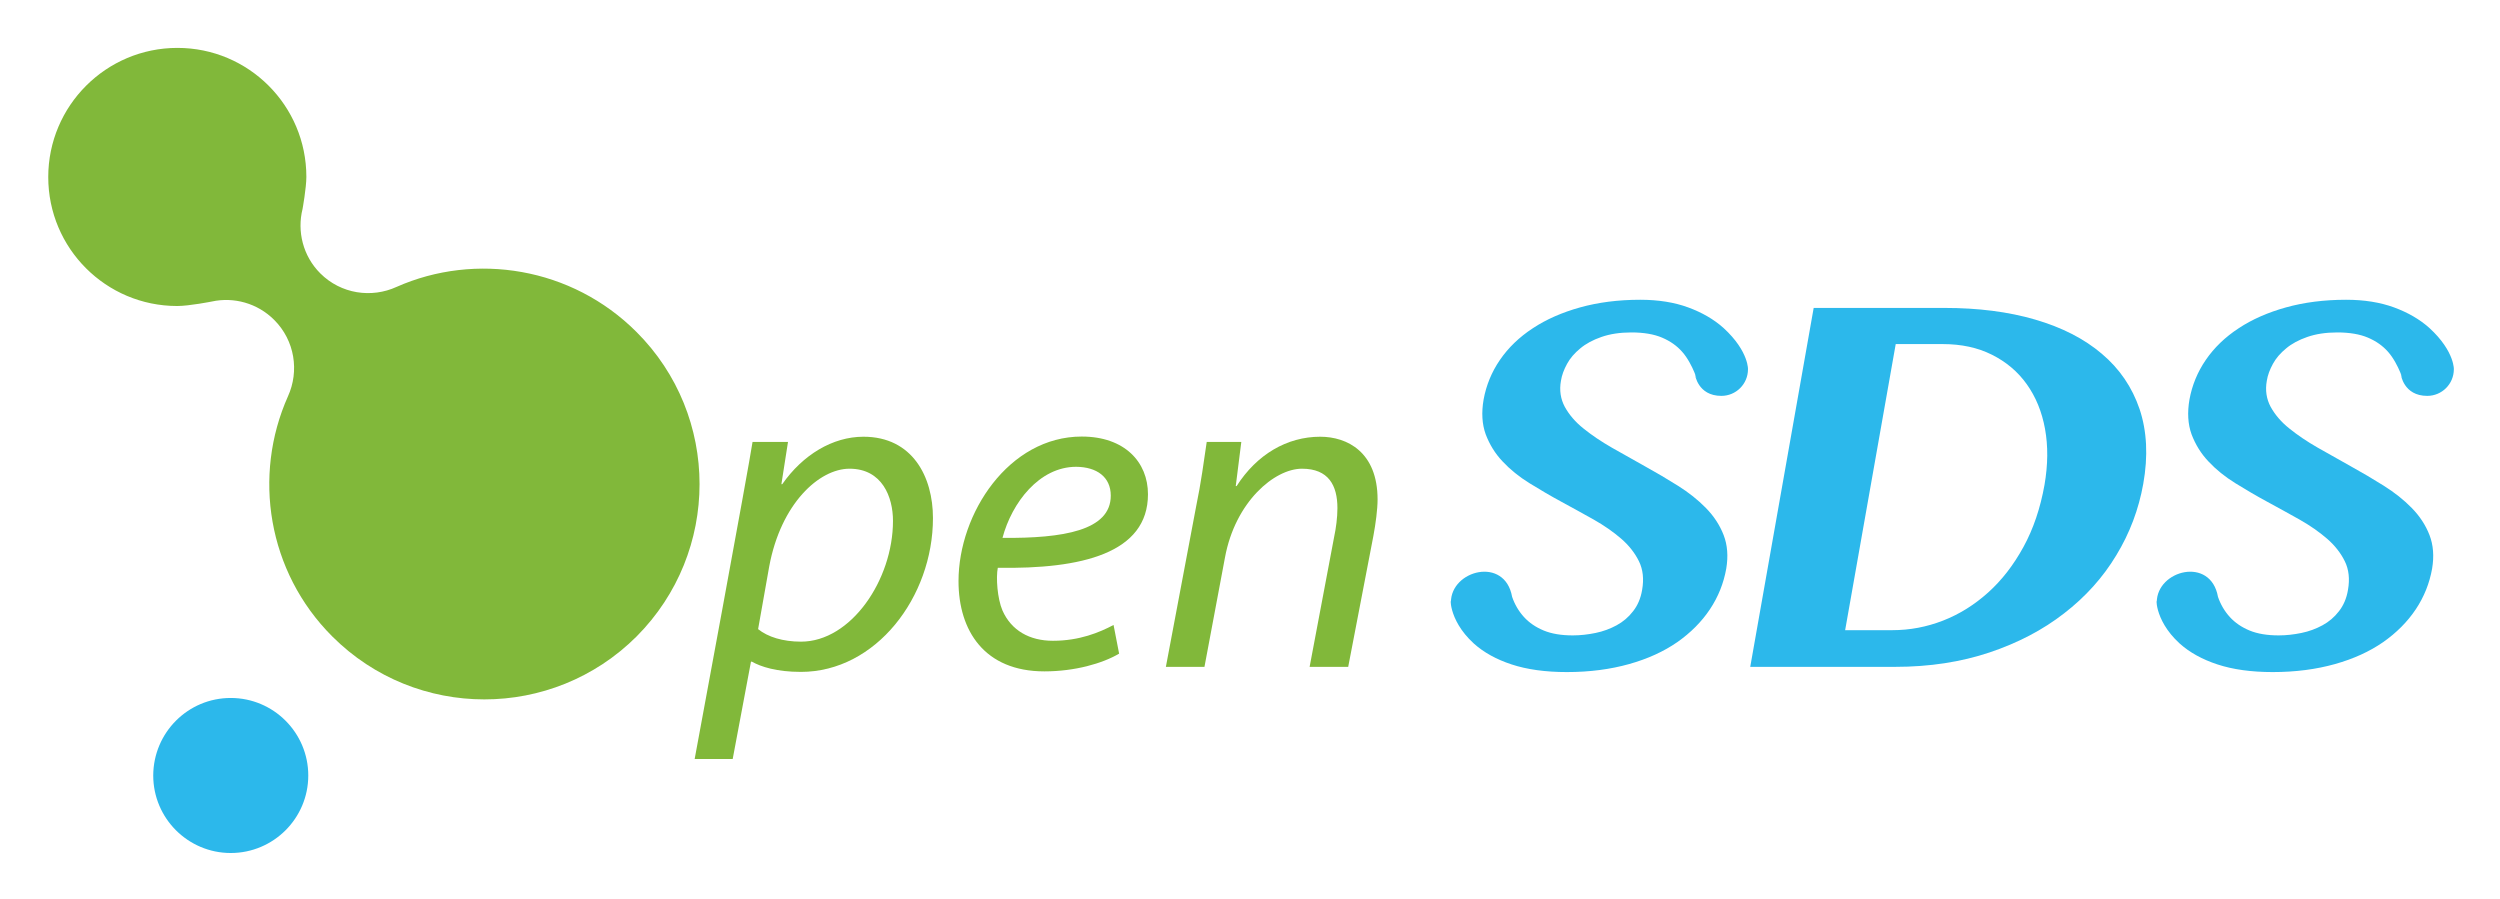 <svg xmlns="http://www.w3.org/2000/svg" role="img" viewBox="-12.66 1.34 1438.32 517.32"><style>svg {enable-background:new 0 0 1412 520}</style><style>.st75{fill-rule:evenodd;clip-rule:evenodd;fill:#2cb8eb}.st77{fill:#81b83a}</style><g id="XMLID_41_"><path id="XMLID_70_" d="M993 213.8c0 8.5-6.9 15.3-15.3 15.3-13.7 0-15.2-12.4-15.2-12.4 2.4 6.8-1-5.9-7.4-13-3-3.4-6.8-6.1-11.5-8.1s-10.6-3-17.7-3c-6.6 0-12.3.9-17.2 2.6-4.9 1.7-9 3.9-12.2 6.6-3.3 2.7-5.8 5.6-7.6 8.9-1.8 3.3-3 6.5-3.5 9.7-1 5.5-.2 10.5 2.2 15 2.5 4.5 6 8.7 10.8 12.5 4.7 3.8 10.2 7.5 16.3 11 6.2 3.5 12.5 7.1 19 10.7 6.5 3.6 12.8 7.3 19 11.2 6.2 3.9 11.5 8.1 16.1 12.8 4.6 4.7 8 9.9 10.2 15.6 2.2 5.7 2.7 12.1 1.5 19.3-1.5 8.4-4.6 16.2-9.4 23.4-4.8 7.2-11.1 13.5-18.8 18.9-7.8 5.4-17 9.6-27.7 12.6S902 388 888.8 388c-12.4 0-23-1.5-31.8-4.4-8.8-2.9-16-6.9-21.7-12-15.7-14.3-13.2-28.7-13.2-23.8 0-18.4 31-26.6 35.2-3.1 1.5 4.4 3.8 8.3 6.8 11.6 3 3.3 6.8 5.9 11.4 7.8 4.6 1.9 10.2 2.8 16.7 2.8 4.4 0 8.7-.5 13.1-1.4 4.4-.9 8.4-2.4 12.1-4.4 3.7-2 6.9-4.7 9.5-8.1 2.6-3.3 4.4-7.4 5.2-12.3 1.1-6.2.5-11.7-1.8-16.4-2.3-4.7-5.7-9.1-10.2-13-4.5-3.9-9.8-7.6-15.8-11-6.1-3.4-12.2-6.8-18.5-10.2-6.3-3.4-12.4-7-18.4-10.7-6-3.7-11.2-7.9-15.5-12.5-4.4-4.6-7.6-9.9-9.8-15.7-2.1-5.8-2.5-12.5-1.2-20 1.5-8.2 4.6-15.8 9.4-22.8 4.8-7 11.1-13.1 18.9-18.2 7.7-5.1 16.8-9.1 27.2-12 10.4-2.9 21.9-4.4 34.6-4.4 10.5 0 19.7 1.5 27.6 4.4 7.9 2.9 14.7 6.8 20.3 11.8 15.1 13.8 14.1 24.8 14.1 23.8z" class="st75"/><path id="XMLID_67_" fill="#2cb8eb" d="M994.3 385h83.3c19.9 0 38-2.8 54.4-8.3 16.4-5.5 30.7-13 42.9-22.5 12.3-9.5 22.3-20.6 30-33.4 7.8-12.8 12.9-26.5 15.5-41 2.9-16.2 2.1-30.5-2.1-43.1-4.3-12.6-11.5-23.2-21.7-31.8-10.2-8.7-23-15.2-38.4-19.7-15.4-4.5-32.8-6.7-52.1-6.7h-75.3L994.3 385zm83.7-185.7h27.1c10.6 0 20 2 28.2 6.1s14.9 9.7 20.1 17c5.2 7.3 8.7 15.8 10.5 25.7 1.8 9.9 1.7 20.6-.3 32.2-2.4 13.4-6.4 25.3-12.1 35.7-5.7 10.4-12.4 19.1-20.3 26.2-7.9 7.1-16.5 12.5-26 16.2-9.5 3.7-19.2 5.5-29.2 5.5h-27.1l29.1-164.6z"/><path id="XMLID_65_" d="M1399.1 213.8c0 8.5-6.9 15.3-15.3 15.3-13.7 0-15.2-12.4-15.2-12.4 2.4 6.8-1-5.9-7.4-13-3-3.4-6.8-6.1-11.5-8.1s-10.6-3-17.7-3c-6.6 0-12.3.9-17.2 2.6-4.9 1.7-9 3.9-12.2 6.6-3.3 2.7-5.8 5.6-7.6 8.9-1.8 3.3-3 6.5-3.5 9.7-1 5.5-.2 10.5 2.2 15 2.5 4.5 6 8.7 10.8 12.5 4.7 3.8 10.2 7.5 16.3 11 6.2 3.5 12.5 7.1 19 10.7 6.5 3.6 12.8 7.3 19 11.2 6.2 3.9 11.5 8.1 16.1 12.8 4.6 4.7 8 9.9 10.2 15.6 2.2 5.7 2.7 12.1 1.5 19.3-1.5 8.4-4.6 16.2-9.4 23.4-4.8 7.2-11.1 13.5-18.8 18.9-7.8 5.4-17 9.6-27.7 12.6s-22.6 4.6-35.8 4.6c-12.4 0-23-1.5-31.8-4.4-8.8-2.9-16-6.9-21.7-12-15.7-14.3-13.2-28.7-13.2-23.8 0-18.4 31-26.6 35.2-3.1 1.5 4.4 3.8 8.3 6.8 11.6 3 3.3 6.8 5.9 11.4 7.8 4.6 1.9 10.2 2.8 16.7 2.8 4.4 0 8.7-.5 13.1-1.4 4.4-.9 8.4-2.4 12.1-4.4 3.7-2 6.9-4.7 9.5-8.1 2.6-3.3 4.4-7.4 5.2-12.3 1.1-6.2.5-11.7-1.8-16.4-2.3-4.7-5.7-9.1-10.2-13-4.5-3.9-9.8-7.6-15.8-11-6.1-3.4-12.2-6.8-18.5-10.2-6.3-3.4-12.4-7-18.4-10.7-6-3.7-11.2-7.9-15.5-12.5-4.4-4.6-7.6-9.9-9.8-15.7-2.1-5.8-2.5-12.5-1.2-20 1.5-8.2 4.6-15.8 9.4-22.8 4.8-7 11.1-13.1 18.9-18.2 7.7-5.1 16.8-9.1 27.2-12 10.4-2.9 21.9-4.4 34.6-4.4 10.5 0 19.7 1.5 27.6 4.4 7.9 2.9 14.7 6.8 20.3 11.8 15.1 13.8 14.1 24.8 14.1 23.8z" class="st75"/><path id="XMLID_62_" d="M408.9 437.9l10.5-55.9h.5c5.1 2.9 14.2 5.9 28.2 5.9 43.2 0 76-43.1 76-88.5 0-23.8-11.8-46.8-40-46.8-17.7 0-34.9 10.4-46.7 27.3h-.5l3.8-24.3h-20.4C418.4 268.7 387 438 387 438h21.9zm21-110.7c6.7-36.1 28.7-56.2 46.2-56.2 18.8 0 25 16.3 25 30 0 34-24.2 69.5-52.9 69.5-10.5 0-19.1-2.7-24.7-7.2l6.4-36.1z" class="st77"/><path id="XMLID_59_" d="M628 360.9c-8.1 4.3-19.6 9.1-34.9 9.1-13.4 0-23.9-5.9-29-17.4-3-7-3.8-19-2.7-24.6 48.1.8 86.4-8.3 86.4-42.3 0-18.5-13.4-33.2-38.1-33.2-41.9 0-70.9 44.1-70.9 83.2 0 28.6 15 51.9 49.4 51.9 17.5 0 33.3-4.5 43-10.2l-3.2-16.5zm-1.6-74.4c0 20.1-27.4 24.6-62.3 24.3 5.4-20.3 21.2-40.9 42.4-40.9 11.9.1 19.9 5.9 19.9 16.6z" class="st77"/><path id="XMLID_57_" d="M680.3 385l11.8-62.9C698 290 720.6 271 736.4 271c15.3 0 20.4 9.6 20.4 22.7 0 5.3-.8 11.5-1.9 16.6L740.8 385H763l14.5-75.4c1.3-7 2.4-15.2 2.4-20.9 0-27.3-17.5-36.1-33-36.1-19.1 0-36.5 10.2-48.1 28.4h-.5l3.2-25.4h-19.9c-1.6 10.7-3.2 23.3-6.2 37.7L658.1 385h22.2z" class="st77"/><path id="XMLID_4_" fill="#81b83a" fill-rule="evenodd" d="M353.5 192.3c-37.2-37.2-92.6-46-138-25.9-14.4 6.6-32 4.1-43.9-7.8-10-10-13.4-24.2-10.2-37 0 0 2.2-12.2 2.2-18.5 0-41-33.2-74.2-74.2-74.2s-74.3 33.3-74.3 74.3 33.2 74.2 74.2 74.2c6.9 0 20-2.6 20-2.6 12.5-2.7 26.1.9 35.8 10.6 11.9 11.9 14.5 29.5 7.9 44-20.3 45.5-11.8 100.8 25.5 138.1 48.3 48.3 126.7 48.3 175.1 0 48.3-48.5 48.3-126.9-.1-175.2z" clip-rule="evenodd"/><path id="XMLID_54_" d="M120.1 402.9c24.6 0 44.6 20 44.6 44.6s-20 44.6-44.6 44.6-44.6-20-44.6-44.6c.1-24.7 20-44.6 44.6-44.6z" class="st75"/></g></svg>